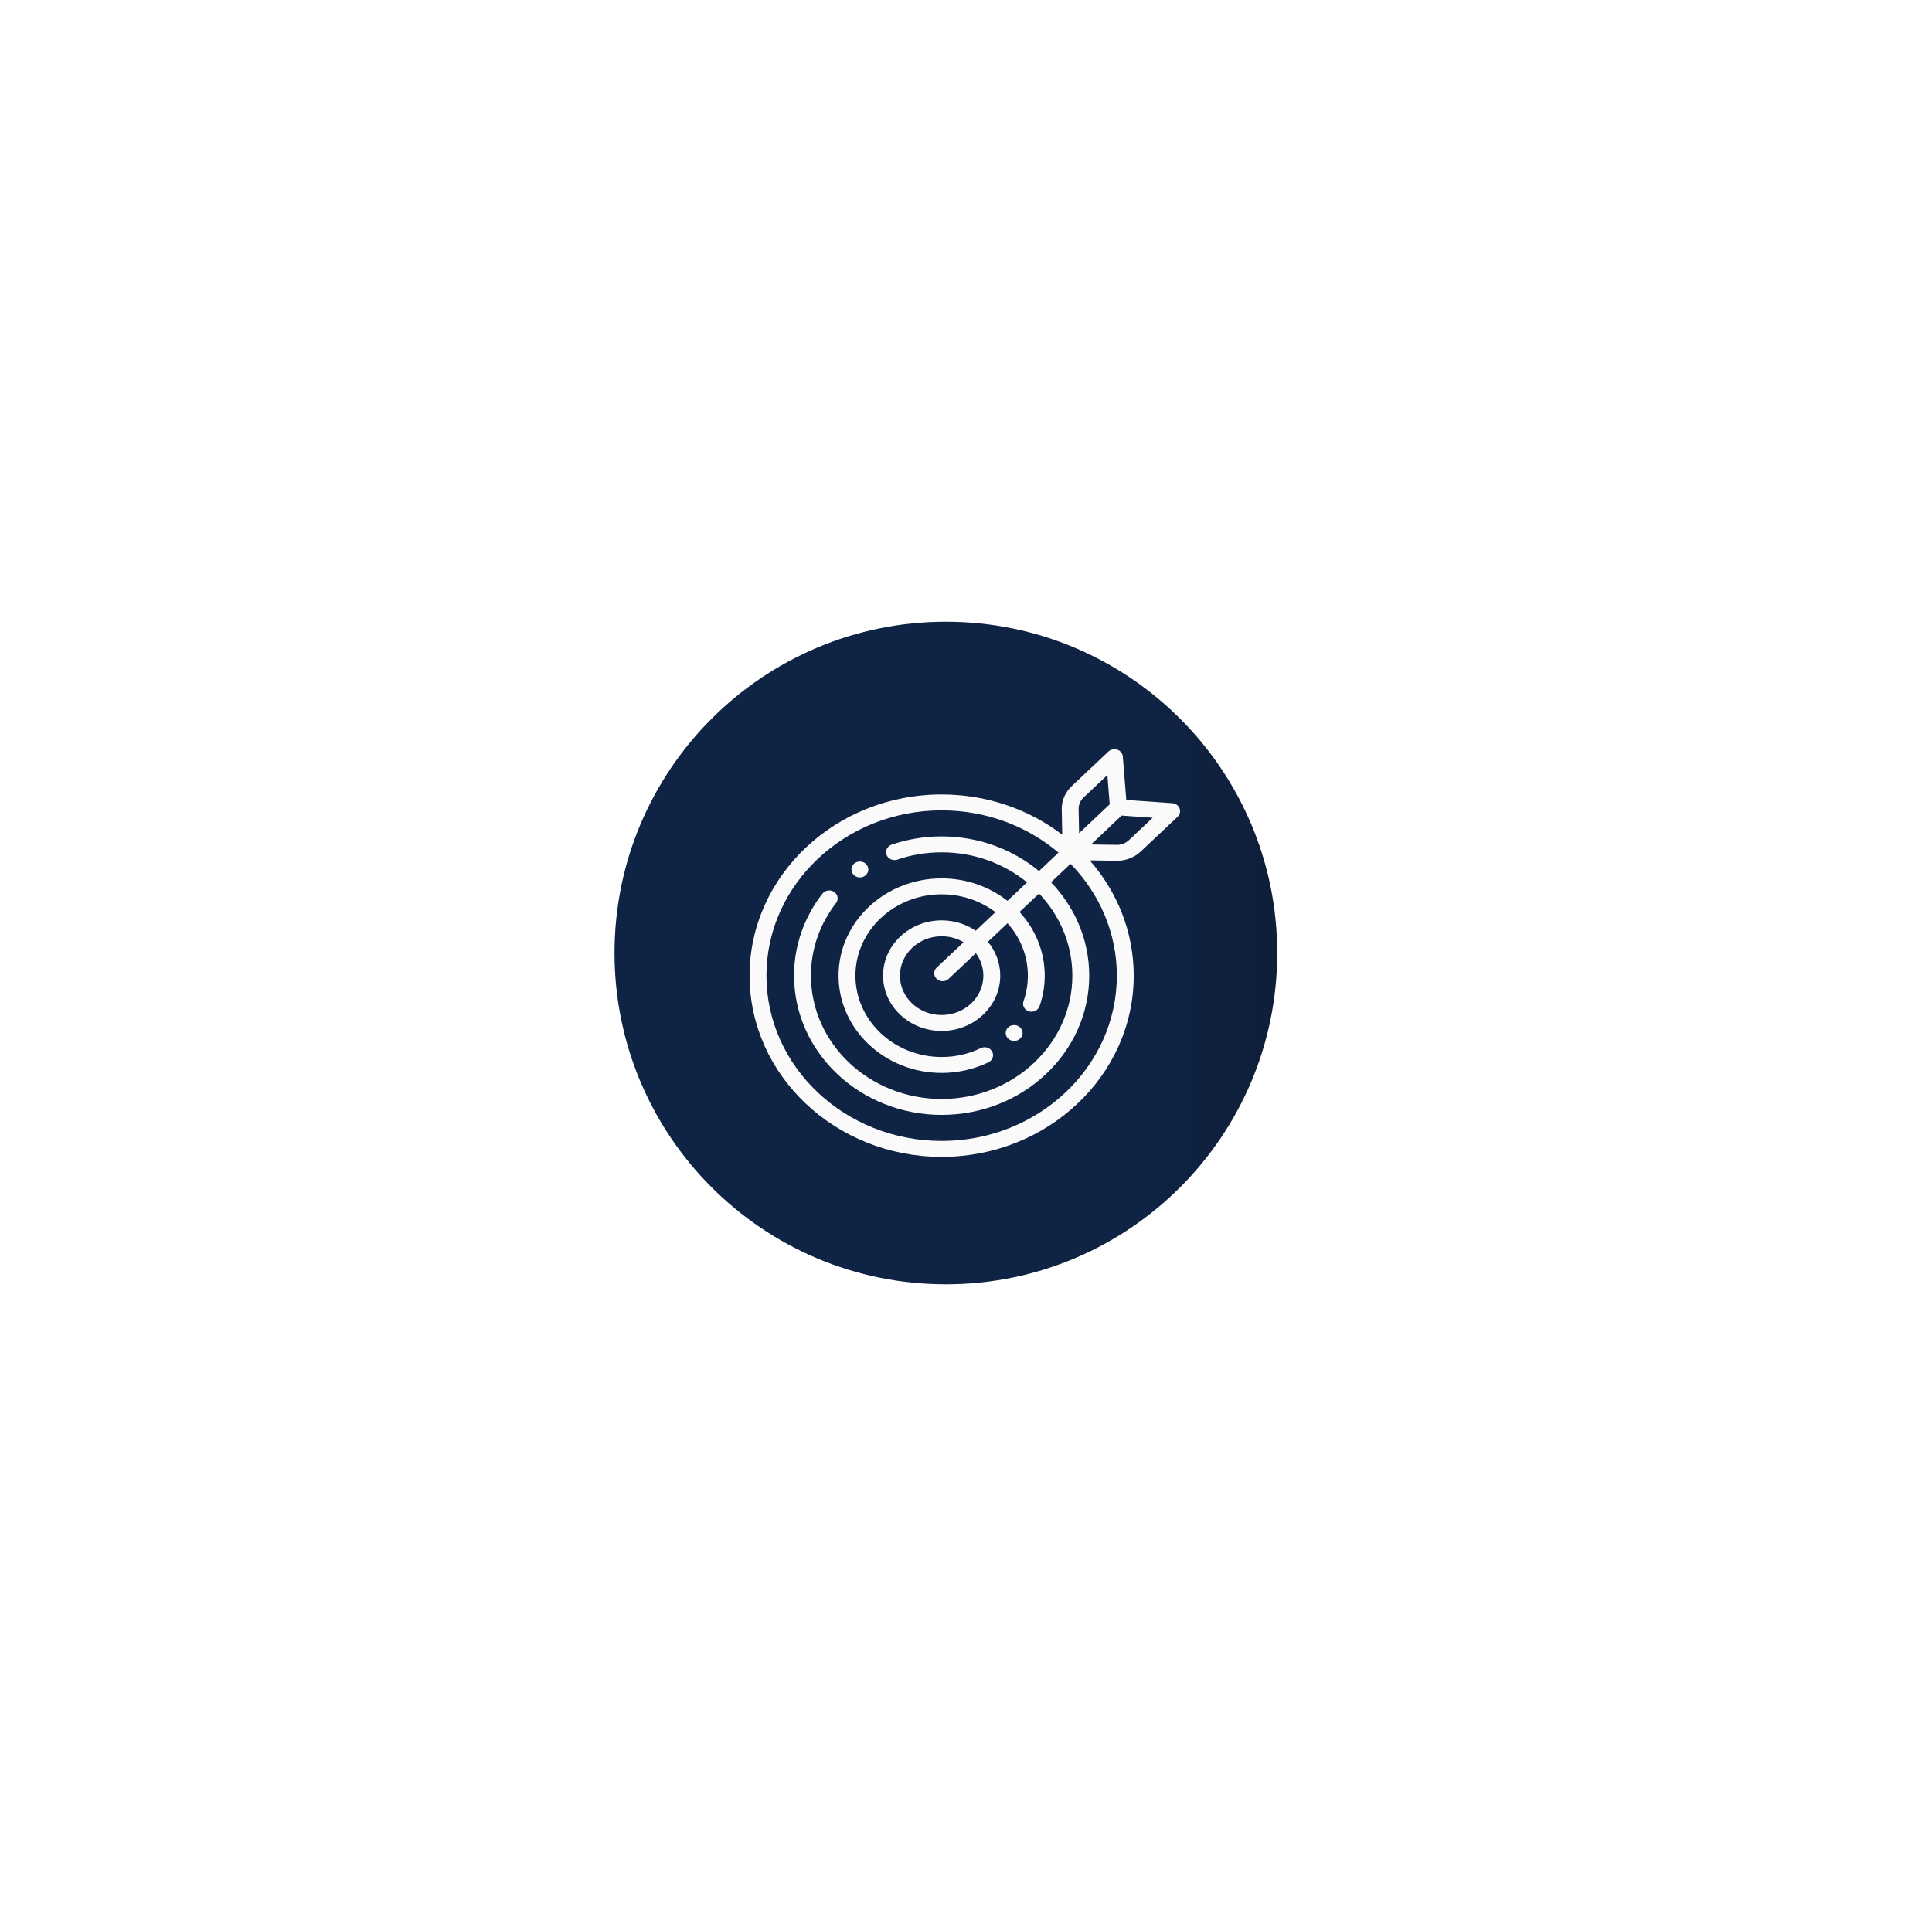 <svg width="379" height="374" viewBox="0 0 379 374" fill="none" xmlns="http://www.w3.org/2000/svg">
<path d="M185.551 252C221.45 252 250.551 222.899 250.551 187C250.551 151.101 221.45 122 185.551 122C149.653 122 120.551 151.101 120.551 187C120.551 222.899 149.653 252 185.551 252Z" fill="url(#paint0_linear_727_4746)"/>
<g filter="url(#filter0_ddd_727_4746)">
<path d="M168.684 172.175C168.011 172.175 167.393 171.777 167.146 171.187C166.892 170.582 167.073 169.867 167.592 169.438C168.119 169.003 168.905 168.929 169.511 169.26C170.118 169.592 170.447 170.268 170.308 170.919C170.155 171.64 169.464 172.175 168.684 172.175Z" fill="#FAFAFA"/>
<path d="M198.944 204.259C198.252 204.259 197.62 203.839 197.386 203.226C197.158 202.63 197.344 201.939 197.852 201.522C198.39 201.08 199.18 201.015 199.794 201.358C200.367 201.678 200.685 202.321 200.579 202.941C200.451 203.689 199.748 204.259 198.944 204.259Z" fill="#FAFAFA"/>
<path d="M231.396 158.615C231.171 158.043 230.613 157.646 229.967 157.601L220.941 156.964L220.266 148.446C220.217 147.837 219.797 147.31 219.191 147.098C218.584 146.885 217.901 147.026 217.444 147.458L210.229 154.266C209.033 155.394 208.342 156.893 208.28 158.487C208.279 158.515 208.278 158.543 208.279 158.571L208.377 163.788C201.906 158.85 193.674 155.888 184.722 155.888C163.946 155.888 147.043 171.839 147.043 191.444C147.043 211.05 163.946 227 184.722 227C205.498 227 222.401 211.05 222.401 191.444C222.401 182.861 219.162 174.979 213.776 168.829L219.24 168.912C219.249 168.913 219.258 168.913 219.267 168.913C219.287 168.913 219.307 168.912 219.327 168.912C221.016 168.853 222.604 168.2 223.799 167.072L231.014 160.264C231.472 159.832 231.621 159.188 231.396 158.615ZM212.57 156.476L217.233 152.076L217.688 157.824L211.684 163.5L211.591 158.562C211.631 157.774 211.978 157.035 212.57 156.476ZM184.722 223.875C165.772 223.875 150.354 209.326 150.354 191.444C150.354 173.562 165.772 159.013 184.722 159.013C193.525 159.013 201.566 162.153 207.652 167.308L203.818 170.927C198.717 166.694 192.032 164.124 184.722 164.124C181.355 164.124 178.054 164.668 174.91 165.74C174.05 166.033 173.605 166.928 173.915 167.74C174.226 168.552 175.174 168.972 176.035 168.679C178.817 167.73 181.74 167.249 184.722 167.249C191.119 167.249 196.976 169.471 201.472 173.14L197.631 176.765C194.126 174.016 189.625 172.36 184.722 172.36C173.571 172.36 164.499 180.921 164.499 191.444C164.499 201.967 173.571 210.527 184.722 210.527C187.909 210.527 191.086 209.806 193.911 208.442C194.725 208.048 195.047 207.107 194.63 206.339C194.213 205.571 193.215 205.267 192.402 205.66C190.009 206.816 187.425 207.403 184.722 207.403C175.397 207.403 167.81 200.244 167.81 191.444C167.81 182.644 175.397 175.486 184.722 175.486C188.712 175.486 192.382 176.797 195.278 178.986L191.415 182.63C189.529 181.351 187.217 180.597 184.722 180.597C178.384 180.597 173.227 185.463 173.227 191.444C173.227 197.425 178.384 202.291 184.722 202.291C191.06 202.291 196.217 197.425 196.217 191.444C196.217 188.942 195.315 186.636 193.801 184.798L197.649 181.167C200.134 183.946 201.634 187.532 201.634 191.444C201.634 193.16 201.346 194.849 200.777 196.463C200.489 197.282 200.959 198.167 201.826 198.439C202.694 198.711 203.631 198.268 203.92 197.449C204.6 195.516 204.945 193.495 204.945 191.444C204.945 186.67 203.078 182.301 199.998 178.951L203.833 175.331C207.891 179.613 210.362 185.261 210.362 191.444C210.362 204.785 198.86 215.638 184.722 215.638C170.585 215.638 159.082 204.785 159.082 191.444C159.082 186.289 160.784 181.366 164.004 177.206C164.543 176.509 164.382 175.532 163.643 175.023C162.905 174.514 161.869 174.666 161.33 175.363C157.693 180.062 155.771 185.622 155.771 191.444C155.771 206.508 168.758 218.763 184.722 218.763C200.686 218.763 213.673 206.508 213.673 191.444C213.673 184.4 210.833 177.97 206.177 173.12L210.008 169.504C215.643 175.283 219.089 182.991 219.089 191.444C219.09 209.326 203.672 223.875 184.722 223.875ZM192.905 191.444C192.905 195.702 189.234 199.166 184.722 199.166C180.209 199.166 176.538 195.702 176.538 191.444C176.538 187.186 180.209 183.722 184.722 183.722C186.301 183.722 187.778 184.147 189.03 184.881L183.748 189.865C183.102 190.475 183.102 191.464 183.748 192.074C184.072 192.379 184.496 192.532 184.919 192.532C185.343 192.532 185.767 192.379 186.09 192.074L191.434 187.031C192.361 188.283 192.905 189.805 192.905 191.444ZM221.458 164.862C220.866 165.422 220.081 165.749 219.245 165.787L214.032 165.707L217.213 162.706C217.248 162.672 217.281 162.637 217.313 162.602L220.031 160.033L226.12 160.463L221.458 164.862Z" fill="#FAFAFA"/>
</g>
<defs>
<filter id="filter0_ddd_727_4746" x="0.163" y="0.12" width="378.216" height="373.76" filterUnits="userSpaceOnUse" color-interpolation-filters="sRGB">
<feFlood flood-opacity="0" result="BackgroundImageFix"/>
<feColorMatrix in="SourceAlpha" type="matrix" values="0 0 0 0 0 0 0 0 0 0 0 0 0 0 0 0 0 0 127 0" result="hardAlpha"/>
<feOffset/>
<feGaussianBlur stdDeviation="3.06"/>
<feColorMatrix type="matrix" values="0 0 0 0 0.082 0 0 0 0 0.306 0 0 0 0 0.38 0 0 0 1 0"/>
<feBlend mode="normal" in2="BackgroundImageFix" result="effect1_dropShadow_727_4746"/>
<feColorMatrix in="SourceAlpha" type="matrix" values="0 0 0 0 0 0 0 0 0 0 0 0 0 0 0 0 0 0 127 0" result="hardAlpha"/>
<feOffset/>
<feGaussianBlur stdDeviation="6.12"/>
<feColorMatrix type="matrix" values="0 0 0 0 0.082 0 0 0 0 0.306 0 0 0 0 0.38 0 0 0 1 0"/>
<feBlend mode="normal" in2="effect1_dropShadow_727_4746" result="effect2_dropShadow_727_4746"/>
<feColorMatrix in="SourceAlpha" type="matrix" values="0 0 0 0 0 0 0 0 0 0 0 0 0 0 0 0 0 0 127 0" result="hardAlpha"/>
<feOffset/>
<feGaussianBlur stdDeviation="73.44"/>
<feColorMatrix type="matrix" values="0 0 0 0 0.082 0 0 0 0 0.306 0 0 0 0 0.38 0 0 0 1 0"/>
<feBlend mode="normal" in2="effect2_dropShadow_727_4746" result="effect3_dropShadow_727_4746"/>
<feBlend mode="normal" in="SourceGraphic" in2="effect3_dropShadow_727_4746" result="shape"/>
</filter>
<linearGradient id="paint0_linear_727_4746" x1="223.771" y1="1455.02" x2="353.771" y2="1455.02" gradientUnits="userSpaceOnUse">
<stop stop-color="#0F2344"/>
<stop offset="1" stop-color="#0E0D12"/>
</linearGradient>
</defs>
</svg>

